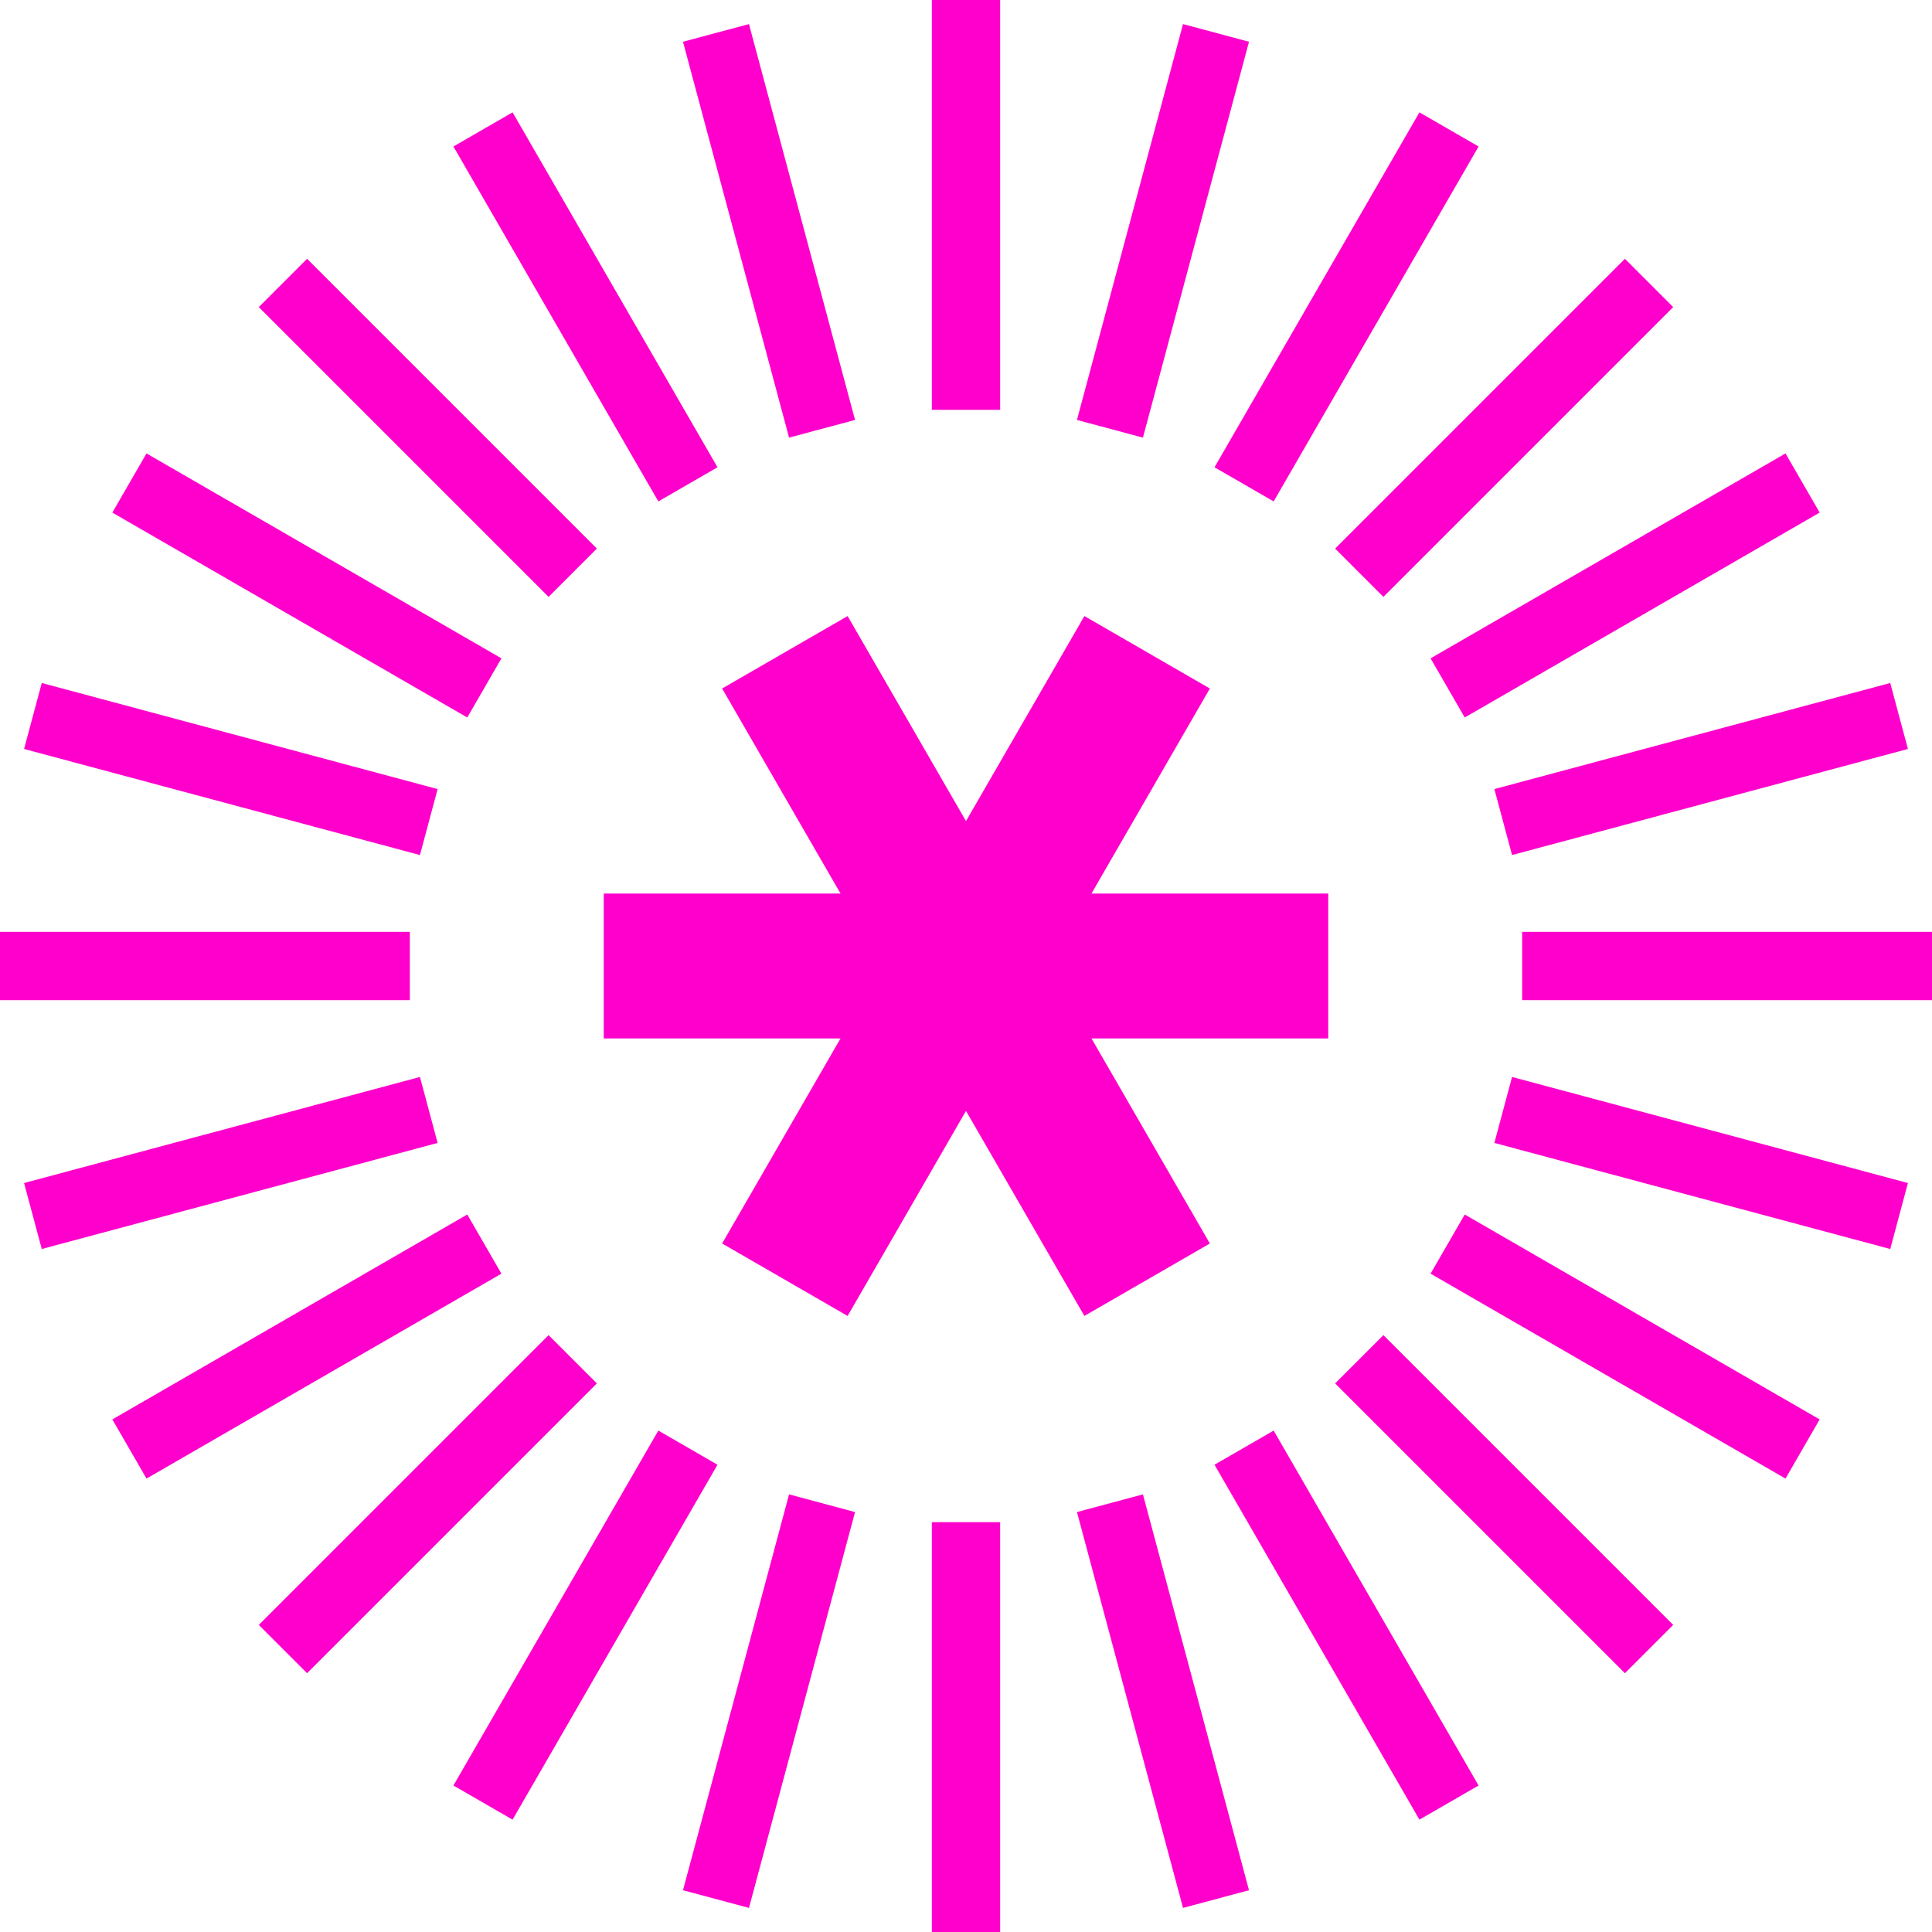<?xml version="1.0" encoding="UTF-8" standalone="no"?>
<!-- Created with Inkscape (http://www.inkscape.org/) -->

<svg
   version="1.1"
   id="svg8417"
   width="320"
   height="320"
   viewBox="0 0 320 320"
   sodipodi:docname="taiko-hit100k@2x.svg"
   inkscape:version="1.2.2 (b0a8486541, 2022-12-01)"
   xmlns:inkscape="http://www.inkscape.org/namespaces/inkscape"
   xmlns:sodipodi="http://sodipodi.sourceforge.net/DTD/sodipodi-0.dtd"
   xmlns="http://www.w3.org/2000/svg"
   xmlns:svg="http://www.w3.org/2000/svg">
  <defs
     id="defs8421" />
  <sodipodi:namedview
     id="namedview8419"
     pagecolor="#505050"
     bordercolor="#eeeeee"
     borderopacity="1"
     inkscape:pageshadow="0"
     inkscape:pageopacity="0"
     inkscape:pagecheckerboard="0"
     inkscape:showpageshadow="0"
     inkscape:deskcolor="#505050"
     showgrid="false"
     inkscape:zoom="2.395099"
     inkscape:cx="122.75067"
     inkscape:cy="151.35074"
     inkscape:window-width="1920"
     inkscape:window-height="1056"
     inkscape:window-x="0"
     inkscape:window-y="0"
     inkscape:window-maximized="1"
     inkscape:current-layer="g8423" />
  <g
     inkscape:groupmode="layer"
     inkscape:label="Image"
     id="g8423">
    <rect
       style="fill:#ff00cc;fill-opacity:1;stroke-width:25;stroke-linecap:round;stroke-linejoin:round;paint-order:stroke fill markers"
       id="rect286"
       width="24"
       height="120"
       x="206.564"
       y="-1.436"
       transform="rotate(30)" />
    <rect
       style="fill:#ff00cc;fill-opacity:1;stroke-width:25;stroke-linecap:round;stroke-linejoin:round;paint-order:stroke fill markers"
       id="rect286-3"
       width="24"
       height="120"
       x="148"
       y="-220"
       transform="rotate(90)" />
    <rect
       style="fill:#ff00cc;fill-opacity:1;stroke-width:25;stroke-linecap:round;stroke-linejoin:round;paint-order:stroke fill markers"
       id="rect286-3-2"
       width="24"
       height="120"
       x="-70.564"
       y="-278.564"
       transform="rotate(150)" />
    <rect
       style="fill:#ff00cc;fill-opacity:1;stroke-width:14.434;stroke-linecap:round;stroke-linejoin:round;paint-order:stroke fill markers"
       id="rect364"
       width="11.314"
       height="67.882"
       x="154.343"
       y="-6.0782054e-06" />
    <rect
       style="fill:#ff00cc;fill-opacity:1;stroke-width:14.434;stroke-linecap:round;stroke-linejoin:round;paint-order:stroke fill markers"
       id="rect364-6"
       width="11.314"
       height="67.882"
       x="154.343"
       y="252.118" />
    <rect
       style="fill:#ff00cc;fill-opacity:1;stroke-width:14.434;stroke-linecap:round;stroke-linejoin:round;paint-order:stroke fill markers"
       id="rect364-7"
       width="11.314"
       height="67.882"
       x="190.302"
       y="-46.863"
       transform="rotate(15)" />
    <rect
       style="fill:#ff00cc;fill-opacity:1;stroke-width:14.434;stroke-linecap:round;stroke-linejoin:round;paint-order:stroke fill markers"
       id="rect364-6-5"
       width="11.314"
       height="67.882"
       x="190.302"
       y="205.255"
       transform="rotate(15)" />
    <rect
       style="fill:#ff00cc;fill-opacity:1;stroke-width:14.434;stroke-linecap:round;stroke-linejoin:round;paint-order:stroke fill markers"
       id="rect364-7-3"
       width="11.314"
       height="67.882"
       x="212.907"
       y="-101.436"
       transform="rotate(30)" />
    <rect
       style="fill:#ff00cc;fill-opacity:1;stroke-width:14.434;stroke-linecap:round;stroke-linejoin:round;paint-order:stroke fill markers"
       id="rect364-6-5-5"
       width="11.314"
       height="67.882"
       x="212.907"
       y="150.682"
       transform="rotate(30)" />
    <rect
       style="fill:#ff00cc;fill-opacity:1;stroke-width:14.434;stroke-linecap:round;stroke-linejoin:round;paint-order:stroke fill markers"
       id="rect364-7-3-6"
       width="11.314"
       height="67.882"
       x="220.617"
       y="-160"
       transform="rotate(45)" />
    <rect
       style="fill:#ff00cc;fill-opacity:1;stroke-width:14.434;stroke-linecap:round;stroke-linejoin:round;paint-order:stroke fill markers"
       id="rect364-6-5-5-2"
       width="11.314"
       height="67.882"
       x="220.617"
       y="92.118"
       transform="rotate(45)" />
    <rect
       style="fill:#ff00cc;fill-opacity:1;stroke-width:14.434;stroke-linecap:round;stroke-linejoin:round;paint-order:stroke fill markers"
       id="rect364-9"
       width="11.314"
       height="67.882"
       x="212.907"
       y="-218.564"
       transform="rotate(60)" />
    <rect
       style="fill:#ff00cc;fill-opacity:1;stroke-width:14.434;stroke-linecap:round;stroke-linejoin:round;paint-order:stroke fill markers"
       id="rect364-6-1"
       width="11.314"
       height="67.882"
       x="212.907"
       y="33.554"
       transform="rotate(60)" />
    <rect
       style="fill:#ff00cc;fill-opacity:1;stroke-width:14.434;stroke-linecap:round;stroke-linejoin:round;paint-order:stroke fill markers"
       id="rect364-7-2"
       width="11.314"
       height="67.882"
       x="190.302"
       y="-273.137"
       transform="rotate(75)" />
    <rect
       style="fill:#ff00cc;fill-opacity:1;stroke-width:14.434;stroke-linecap:round;stroke-linejoin:round;paint-order:stroke fill markers"
       id="rect364-6-5-7"
       width="11.314"
       height="67.882"
       x="190.302"
       y="-21.019"
       transform="rotate(75)" />
    <rect
       style="fill:#ff00cc;fill-opacity:1;stroke-width:14.434;stroke-linecap:round;stroke-linejoin:round;paint-order:stroke fill markers"
       id="rect364-7-3-0"
       width="11.314"
       height="67.882"
       x="154.343"
       y="-320"
       transform="rotate(90)" />
    <rect
       style="fill:#ff00cc;fill-opacity:1;stroke-width:14.434;stroke-linecap:round;stroke-linejoin:round;paint-order:stroke fill markers"
       id="rect364-6-5-5-9"
       width="11.314"
       height="67.882"
       x="154.343"
       y="-67.882"
       transform="rotate(90)" />
    <rect
       style="fill:#ff00cc;fill-opacity:1;stroke-width:14.434;stroke-linecap:round;stroke-linejoin:round;paint-order:stroke fill markers"
       id="rect364-7-3-6-3"
       width="11.314"
       height="67.882"
       x="107.48"
       y="-355.959"
       transform="rotate(105)" />
    <rect
       style="fill:#ff00cc;fill-opacity:1;stroke-width:14.434;stroke-linecap:round;stroke-linejoin:round;paint-order:stroke fill markers"
       id="rect364-6-5-5-2-6"
       width="11.314"
       height="67.882"
       x="107.48"
       y="-103.841"
       transform="rotate(105)" />
    <rect
       style="fill:#ff00cc;fill-opacity:1;stroke-width:14.434;stroke-linecap:round;stroke-linejoin:round;paint-order:stroke fill markers"
       id="rect364-9-0"
       width="11.314"
       height="67.882"
       x="52.907"
       y="-378.564"
       transform="rotate(120)" />
    <rect
       style="fill:#ff00cc;fill-opacity:1;stroke-width:14.434;stroke-linecap:round;stroke-linejoin:round;paint-order:stroke fill markers"
       id="rect364-6-1-6"
       width="11.314"
       height="67.882"
       x="52.907"
       y="-126.446"
       transform="rotate(120)" />
    <rect
       style="fill:#ff00cc;fill-opacity:1;stroke-width:14.434;stroke-linecap:round;stroke-linejoin:round;paint-order:stroke fill markers"
       id="rect364-7-2-2"
       width="11.314"
       height="67.882"
       x="-5.657"
       y="-386.274"
       transform="rotate(135)" />
    <rect
       style="fill:#ff00cc;fill-opacity:1;stroke-width:14.434;stroke-linecap:round;stroke-linejoin:round;paint-order:stroke fill markers"
       id="rect364-6-5-7-6"
       width="11.314"
       height="67.882"
       x="-5.657"
       y="-134.156"
       transform="rotate(135)" />
    <rect
       style="fill:#ff00cc;fill-opacity:1;stroke-width:14.434;stroke-linecap:round;stroke-linejoin:round;paint-order:stroke fill markers"
       id="rect364-7-3-0-1"
       width="11.314"
       height="67.882"
       x="-64.221"
       y="-378.564"
       transform="rotate(150)" />
    <rect
       style="fill:#ff00cc;fill-opacity:1;stroke-width:14.434;stroke-linecap:round;stroke-linejoin:round;paint-order:stroke fill markers"
       id="rect364-6-5-5-9-8"
       width="11.314"
       height="67.882"
       x="-64.221"
       y="-126.446"
       transform="rotate(150)" />
    <rect
       style="fill:#ff00cc;fill-opacity:1;stroke-width:14.434;stroke-linecap:round;stroke-linejoin:round;paint-order:stroke fill markers"
       id="rect364-7-3-6-3-7"
       width="11.314"
       height="67.882"
       x="-118.794"
       y="-355.959"
       transform="rotate(165)" />
    <rect
       style="fill:#ff00cc;fill-opacity:1;stroke-width:14.434;stroke-linecap:round;stroke-linejoin:round;paint-order:stroke fill markers"
       id="rect364-6-5-5-2-6-9"
       width="11.314"
       height="67.882"
       x="-118.794"
       y="-103.841"
       transform="rotate(165)" />
  </g>
</svg>
